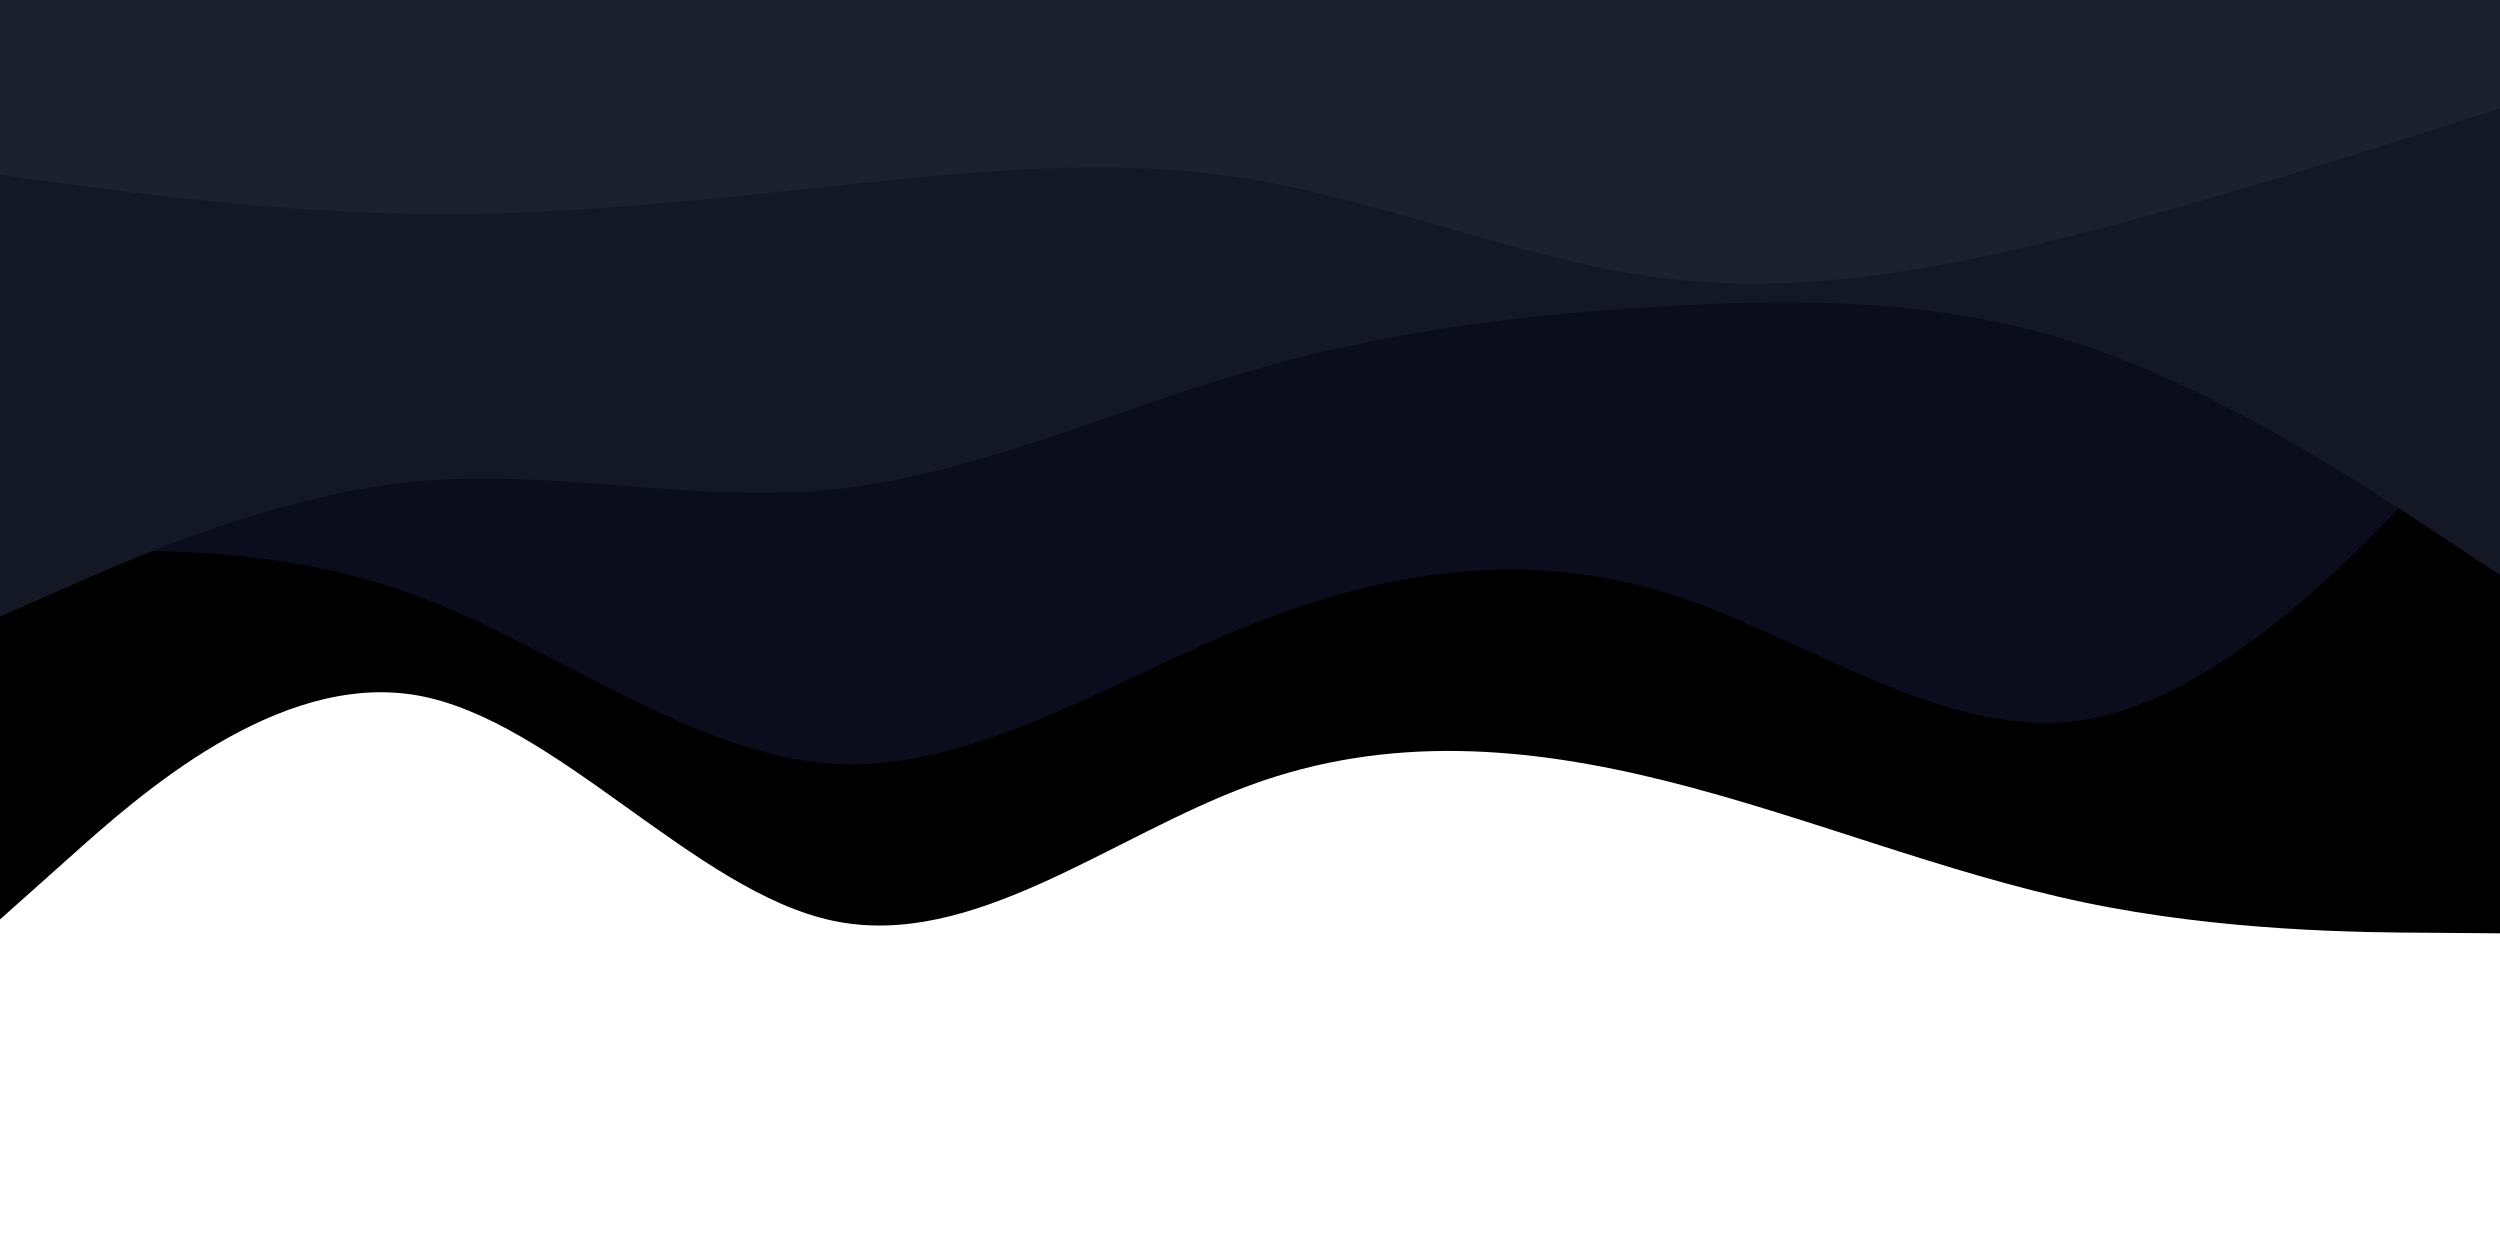 <svg id="visual" width="900" height="450" xmlns="http://www.w3.org/2000/svg" xmlns:xlink="http://www.w3.org/1999/xlink" version="1.1"><path d="M0 331L25 308.7C50 286.3 100 241.7 150 250.3C200 259 250 321 300 331.5C350 342 400 301 450 282.7C500 264.3 550 268.7 600 281.2C650 293.7 700 314.3 750 324.8C800 335.3 850 335.7 875 335.8L900 336L900 0L875 0C850 0 800 0 750 0C700 0 650 0 600 0C550 0 500 0 450 0C400 0 350 0 300 0C250 0 200 0 150 0C100 0 50 0 25 0L0 0Z" fill="#000000"></path><path d="M0 200L25 199C50 198 100 196 150 214.5C200 233 250 272 300 275C350 278 400 245 450 225C500 205 550 198 600 213.5C650 229 700 267 750 259.2C800 251.3 850 197.7 875 170.8L900 144L900 0L875 0C850 0 800 0 750 0C700 0 650 0 600 0C550 0 500 0 450 0C400 0 350 0 300 0C250 0 200 0 150 0C100 0 50 0 25 0L0 0Z" fill="#0b0d1d"></path><path d="M0 222L25 211C50 200 100 178 150 173.3C200 168.7 250 181.3 300 176.2C350 171 400 148 450 133.5C500 119 550 113 600 110.2C650 107.3 700 107.7 750 124.3C800 141 850 174 875 190.5L900 207L900 0L875 0C850 0 800 0 750 0C700 0 650 0 600 0C550 0 500 0 450 0C400 0 350 0 300 0C250 0 200 0 150 0C100 0 50 0 25 0L0 0Z" fill="#141825"></path><path d="M0 63L25 66.3C50 69.7 100 76.3 150 77C200 77.7 250 72.3 300 67C350 61.7 400 56.3 450 64.5C500 72.7 550 94.3 600 100.3C650 106.3 700 96.7 750 83.8C800 71 850 55 875 47L900 39L900 0L875 0C850 0 800 0 750 0C700 0 650 0 600 0C550 0 500 0 450 0C400 0 350 0 300 0C250 0 200 0 150 0C100 0 50 0 25 0L0 0Z" fill="#1d202e"></path></svg>